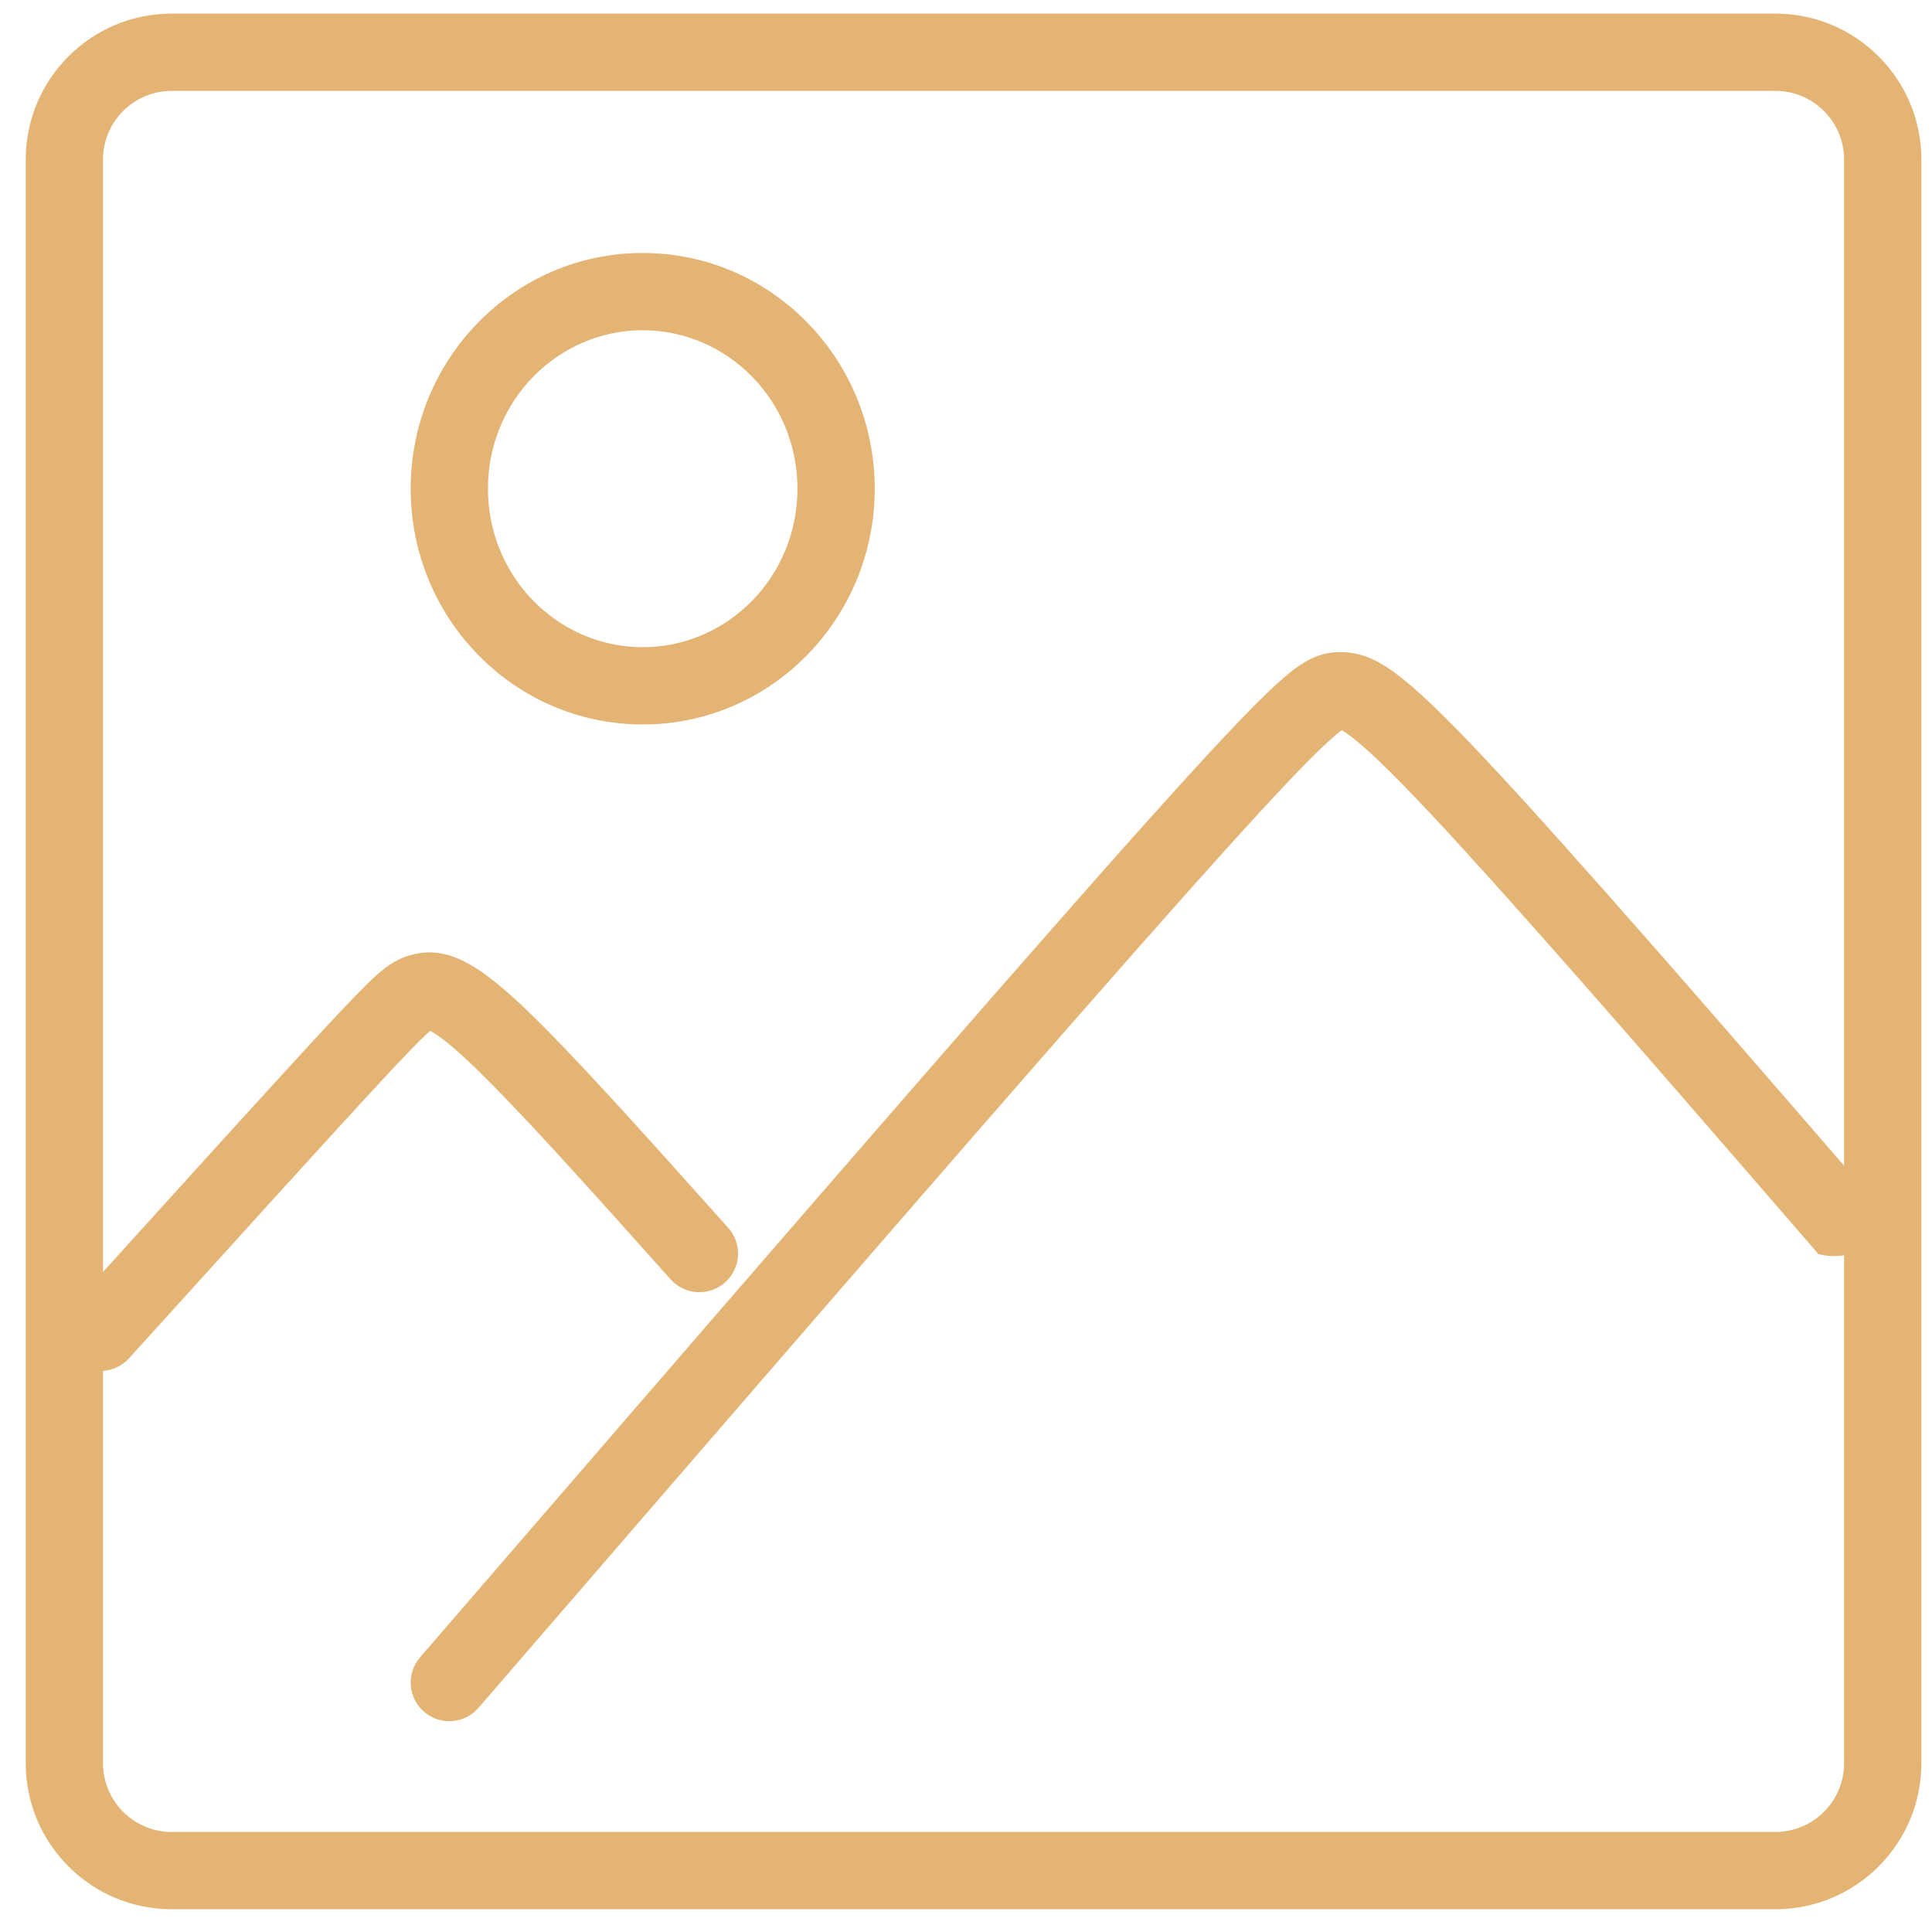 <svg width="50" height="50" viewBox="0 0 50 50" fill="none" xmlns="http://www.w3.org/2000/svg" xmlns:xlink="http://www.w3.org/1999/xlink">
<path d="M4.445,2.352L45.946,2.352L45.946,0.352L4.445,0.352L4.445,2.352ZM45.946,2.352C46.928,2.352 47.725,3.148 47.725,4.131L49.725,4.131C49.725,2.043 48.033,0.352 45.946,0.352L45.946,2.352ZM47.725,4.131L47.725,45.632L49.725,45.632L49.725,4.131L47.725,4.131ZM47.725,45.632C47.725,46.614 46.928,47.411 45.946,47.411L45.946,49.411C48.033,49.411 49.725,47.719 49.725,45.632L47.725,45.632ZM45.946,47.411L4.445,47.411L4.445,49.411L45.946,49.411L45.946,47.411ZM4.445,47.411C3.462,47.411 2.666,46.614 2.666,45.632L0.666,45.632C0.666,47.719 2.357,49.411 4.445,49.411L4.445,47.411ZM2.666,45.632L2.666,4.131L0.666,4.131L0.666,45.632L2.666,45.632ZM2.666,4.131C2.666,3.148 3.462,2.352 4.445,2.352L4.445,0.352C2.357,0.352 0.666,2.043 0.666,4.131L2.666,4.131Z" fill="#E4B474"/>
<path d="M1.858,33.809C1.487,34.219 1.519,34.851 1.928,35.222C2.337,35.592 2.97,35.561 3.34,35.152L1.858,33.809ZM10.92,25.674L11.163,26.645L11.163,26.645L10.92,25.674ZM12.812,26.742L12.127,27.471L12.127,27.471L12.812,26.742ZM17.355,33.109C17.723,33.521 18.355,33.556 18.767,33.188C19.179,32.82 19.214,32.188 18.846,31.776L17.355,33.109ZM3.34,35.152C5.89,32.335 8.432,29.526 9.798,28.052L8.33,26.693C6.955,28.178 4.403,30.998 1.858,33.809L3.34,35.152ZM9.798,28.052C10.49,27.304 10.849,26.934 11.065,26.739C11.169,26.646 11.206,26.625 11.204,26.626C11.183,26.638 11.156,26.646 11.163,26.645L10.678,24.704C10.325,24.792 10.063,24.951 9.728,25.252C9.432,25.519 9.009,25.961 8.33,26.693L9.798,28.052ZM11.163,26.645C11.177,26.641 11.14,26.651 11.089,26.647C11.043,26.643 11.04,26.633 11.096,26.659C11.235,26.724 11.542,26.92 12.127,27.471L13.497,26.013C12.869,25.423 12.376,25.05 11.944,24.848C11.716,24.741 11.485,24.672 11.246,24.653C11.003,24.634 10.809,24.672 10.677,24.704L11.163,26.645ZM12.127,27.471C13.3,28.573 15.3,30.81 17.355,33.109L18.846,31.776C16.825,29.515 14.75,27.191 13.497,26.013L12.127,27.471Z" fill="#E4B474"/>
<path d="M10.872,42.89C10.511,43.308 10.557,43.94 10.975,44.301C11.393,44.662 12.024,44.615 12.385,44.197L10.872,42.89ZM30.092,22.305L30.839,22.971L30.839,22.971L30.092,22.305ZM37.728,20.348L36.998,21.032L36.999,21.032L37.728,20.348ZM45.845,29.524L45.089,30.178L45.089,30.178L45.845,29.524ZM48.818,31.801C48.818,31.249 48.37,30.801 47.818,30.801C47.265,30.801 46.818,31.249 46.818,31.801L48.818,31.801ZM12.385,44.197C19.703,35.724 27.011,27.262 30.839,22.971L29.346,21.639C25.505,25.946 18.183,34.424 10.872,42.89L12.385,44.197ZM30.839,22.971C32.76,20.816 33.775,19.745 34.351,19.214C34.644,18.944 34.769,18.865 34.801,18.848C34.806,18.846 34.781,18.859 34.734,18.869C34.689,18.879 34.658,18.877 34.68,18.877L34.68,16.877C34.464,16.877 34.195,16.906 33.864,17.081C33.598,17.223 33.32,17.444 32.995,17.744C32.336,18.352 31.258,19.495 29.346,21.64L30.839,22.971ZM34.68,18.877C34.703,18.877 34.701,18.878 34.69,18.877C34.678,18.875 34.67,18.872 34.672,18.873C34.683,18.877 34.759,18.908 34.933,19.037C35.293,19.304 35.903,19.865 36.998,21.032L38.457,19.664C37.355,18.489 36.641,17.814 36.126,17.432C35.863,17.236 35.615,17.088 35.36,16.995C35.083,16.894 34.854,16.877 34.68,16.877L34.68,18.877ZM36.999,21.032C39.179,23.356 43.109,27.893 45.089,30.178L46.6,28.869C44.634,26.598 40.672,22.024 38.457,19.664L36.999,21.032ZM45.089,30.178C46.075,31.317 46.569,31.887 46.815,32.171C46.939,32.314 47,32.385 47.031,32.421C47.046,32.438 47.054,32.447 47.058,32.452C47.06,32.454 47.061,32.455 47.061,32.456C47.062,32.456 47.062,32.456 47.062,32.456C47.062,32.456 47.062,32.456 47.062,32.456C47.062,32.456 47.062,32.456 47.062,32.456C47.062,32.456 47.062,32.456 47.062,32.456C47.062,32.456 47.062,32.456 47.062,32.456C48.167,32.738 48.818,31.801 47.818,31.801C46.818,31.801 47.468,30.865 48.573,31.147C48.573,31.147 48.573,31.147 48.573,31.147C48.573,31.147 48.573,31.147 48.573,31.147C48.573,31.147 48.573,31.147 48.573,31.147C48.573,31.147 48.573,31.147 48.573,31.147C48.573,31.147 48.573,31.146 48.573,31.146C48.573,31.146 48.572,31.144 48.57,31.142C48.566,31.138 48.558,31.129 48.543,31.111C48.512,31.076 48.45,31.004 48.327,30.862C48.08,30.577 47.587,30.008 46.6,28.869L45.089,30.178Z" fill="#E4B474"/>
<path d="M20.638,12.648C20.638,14.931 18.827,16.749 16.633,16.749L16.633,18.749C19.967,18.749 22.638,15.999 22.638,12.648L20.638,12.648ZM16.633,16.749C14.439,16.749 12.628,14.931 12.628,12.648L10.628,12.648C10.628,15.999 13.299,18.749 16.633,18.749L16.633,16.749ZM12.628,12.648C12.628,10.365 14.439,8.547 16.633,8.547L16.633,6.547C13.299,6.547 10.628,9.296 10.628,12.648L12.628,12.648ZM16.633,8.547C18.827,8.547 20.638,10.365 20.638,12.648L22.638,12.648C22.638,9.296 19.967,6.547 16.633,6.547L16.633,8.547Z" fill="#E4B474"/>
</svg>
